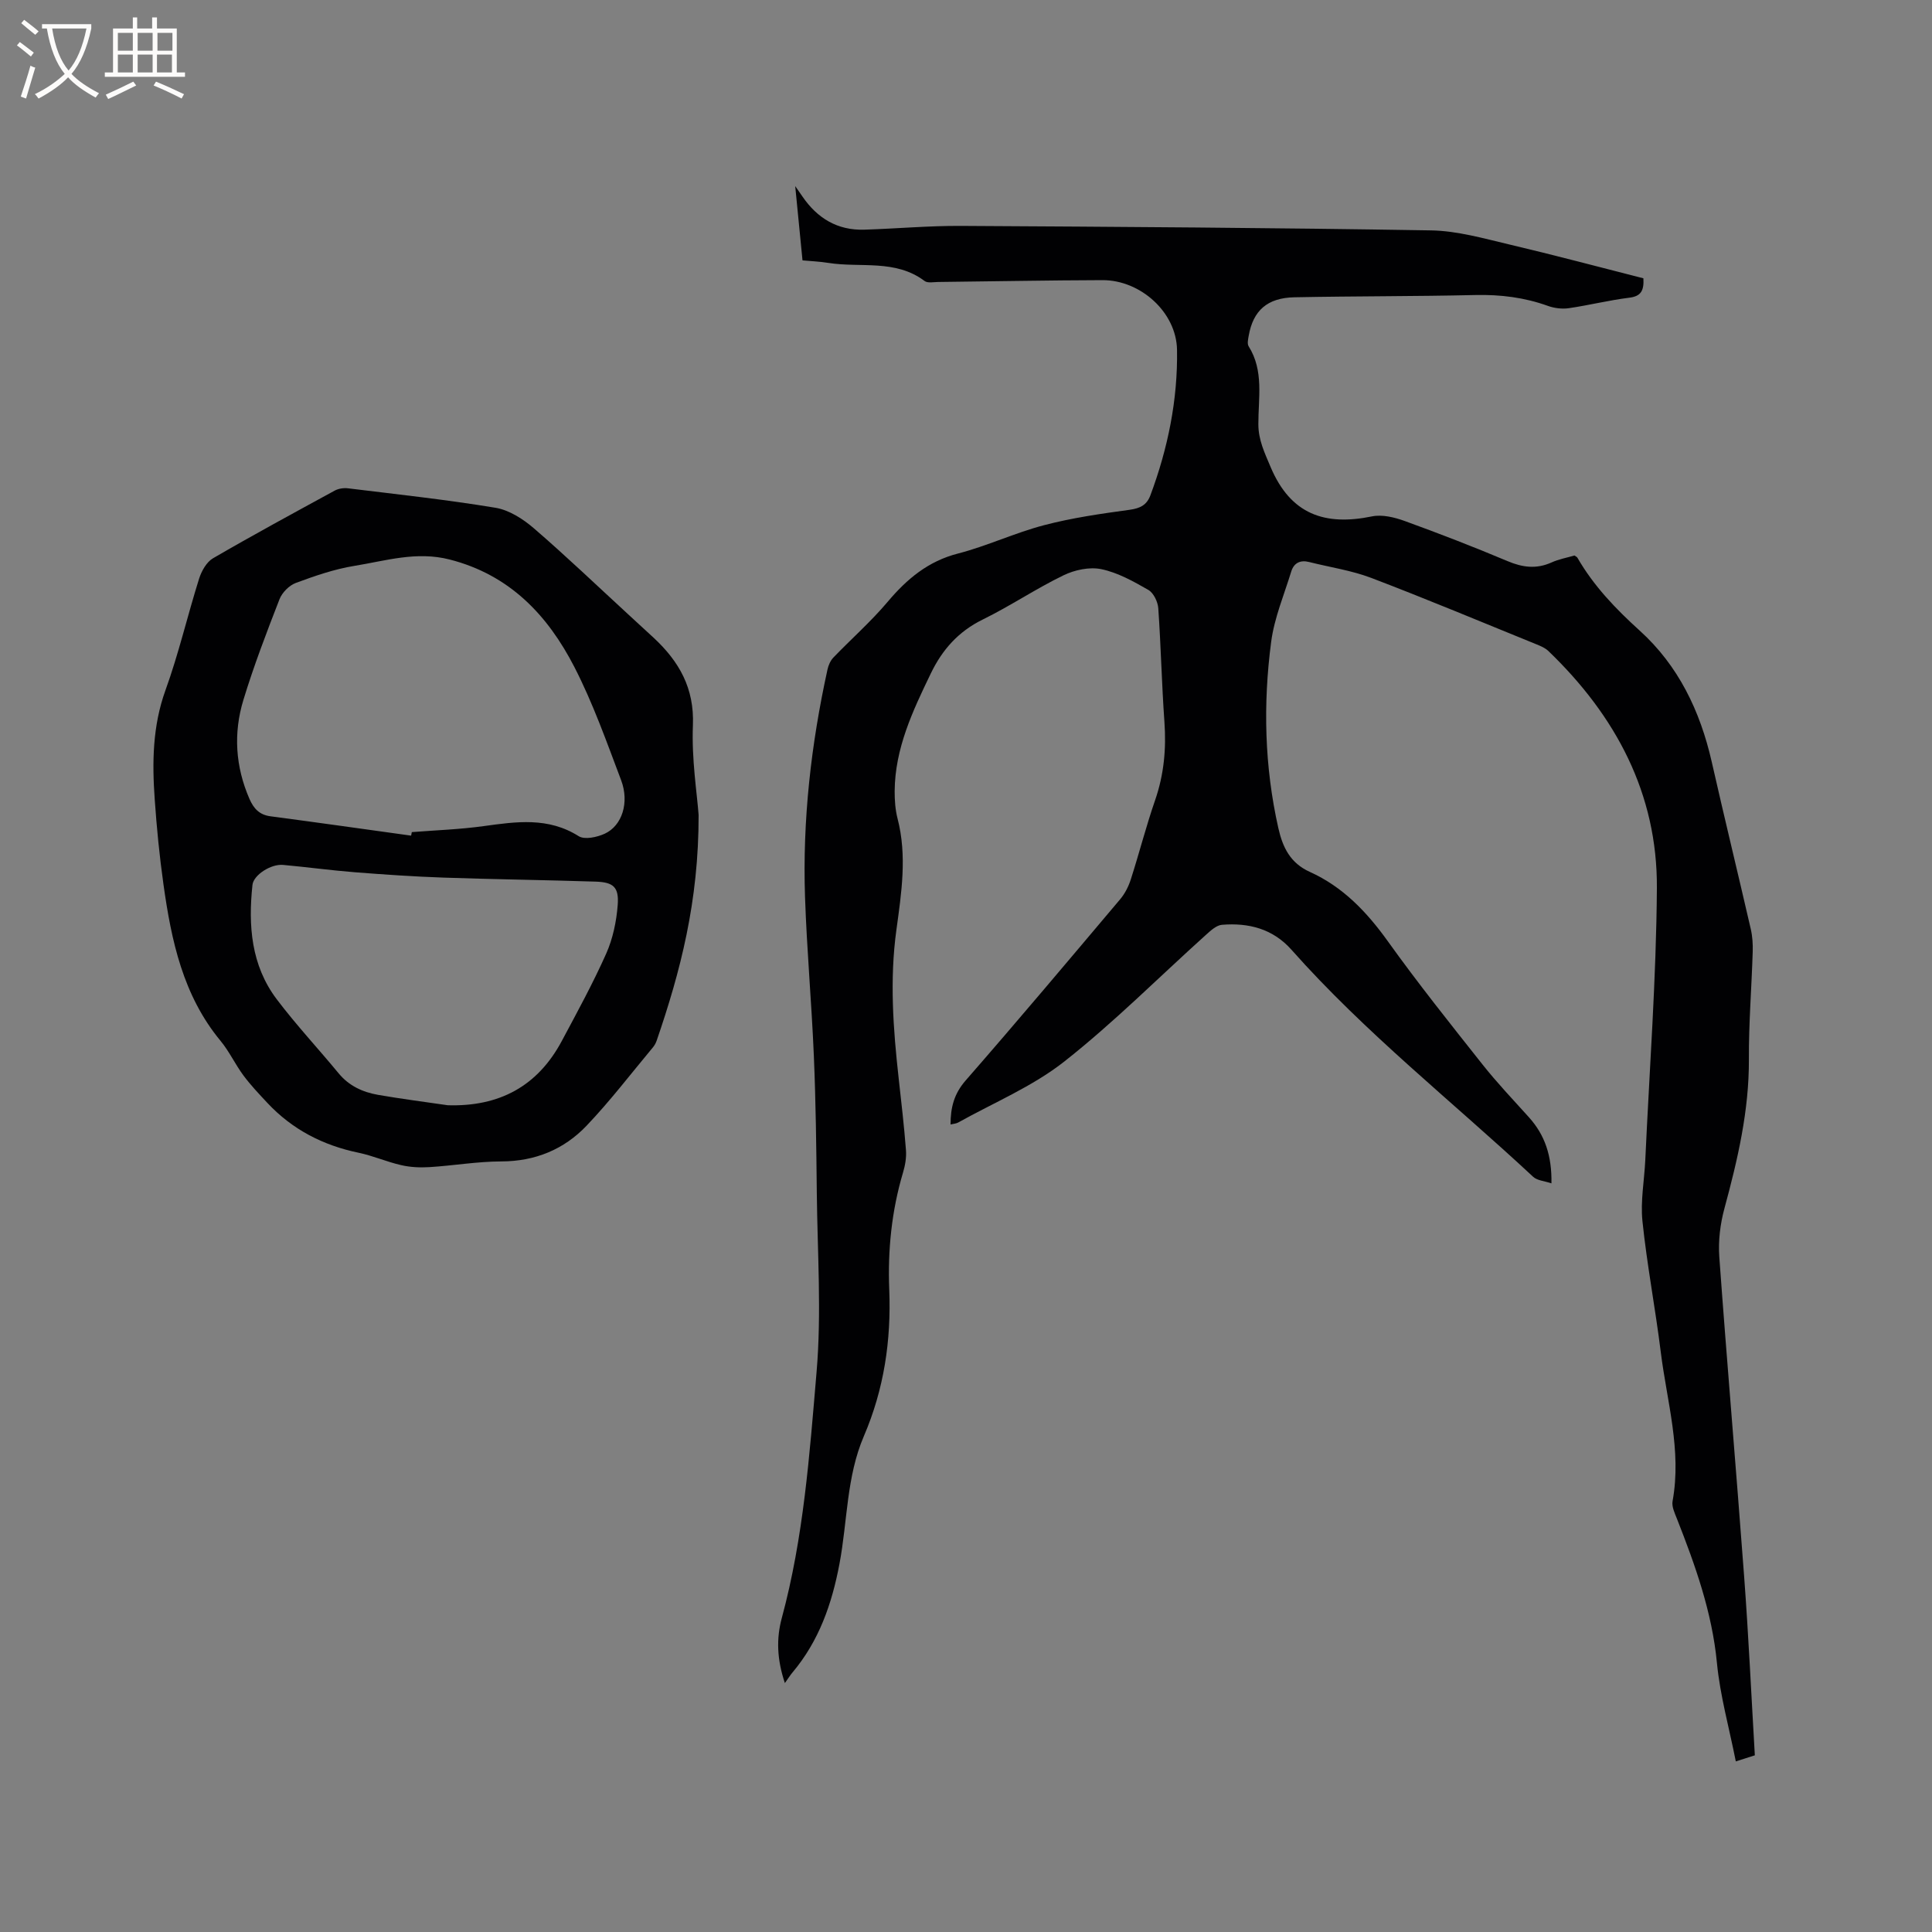<svg enable-background="new 0 0 400 400" viewBox="0 0 400 400" xmlns="http://www.w3.org/2000/svg"><rect x="0" y="0" width="400" height="400" fill="#808080" stroke="none"/><path d="m340.25 57.62c.15 2.64-.57 3.73-2.94 4.02-4.2.52-8.33 1.56-12.52 2.17-1.4.2-2.99 0-4.32-.48-4.86-1.75-9.79-2.36-14.96-2.25-12.51.29-25.02.22-37.52.47-5.62.11-8.55 2.76-9.46 7.97-.13.72-.34 1.66-.01 2.18 3.19 5.08 1.99 10.71 2.01 16.14.01 3.3 1.29 5.88 2.53 8.84 4.16 9.85 11.25 12.24 21.01 10.23 2.1-.43 4.63.19 6.74.95 7.16 2.6 14.28 5.35 21.3 8.31 3.13 1.32 5.98 1.69 9.12.28 1.52-.69 3.21-.99 4.75-1.44.27.2.5.29.6.45 3.36 5.84 7.9 10.57 12.9 15.1 8.01 7.24 12.52 16.65 14.91 27.15 2.62 11.56 5.43 23.09 8.09 34.64.35 1.52.45 3.15.4 4.71-.23 7.42-.83 14.83-.79 22.25.05 10.62-2.32 20.76-5.07 30.9-.87 3.2-1.29 6.69-1.06 9.99 1.6 22.09 3.51 44.16 5.15 66.25.91 12.25 1.48 24.53 2.21 36.97-1.31.42-2.27.72-3.94 1.26-1.38-6.99-3.26-13.64-3.91-20.41-1.01-10.51-4.49-20.2-8.29-29.86-.46-1.16-1.1-2.5-.89-3.62 1.92-10.53-1.18-20.64-2.45-30.89-1.12-9.04-2.85-18.01-3.79-27.07-.43-4.16.39-8.45.59-12.68.86-18.74 2.27-37.48 2.4-56.22.14-19.6-8.51-35.74-22.48-49.16-.66-.63-1.59-1.02-2.46-1.37-11.37-4.62-22.7-9.37-34.17-13.74-4.12-1.57-8.58-2.21-12.88-3.3-1.85-.47-3.16.19-3.71 1.96-1.48 4.83-3.51 9.61-4.16 14.57-1.69 12.89-1.39 25.8 1.49 38.57.9 3.99 2.47 7.23 6.52 9.06 6.83 3.08 11.78 8.27 16.14 14.35 6.23 8.7 12.92 17.08 19.57 25.47 3.02 3.82 6.39 7.36 9.65 10.98 3.28 3.65 4.76 7.91 4.66 13.68-1.48-.5-2.95-.58-3.78-1.35-16.75-15.6-34.8-29.82-50.05-47.02-3.85-4.34-8.87-5.61-14.38-5.16-1.16.09-2.34 1.2-3.3 2.06-9.76 8.78-19.06 18.14-29.35 26.25-6.57 5.17-14.58 8.5-21.96 12.62-.42.24-.96.26-1.59.41 0-3.54.74-6.37 3.12-9.1 10.81-12.38 21.39-24.96 31.99-37.52.99-1.17 1.74-2.65 2.21-4.12 1.75-5.44 3.16-10.99 5.03-16.39 1.84-5.32 2.33-10.66 1.93-16.24-.56-7.82-.72-15.68-1.27-23.5-.09-1.34-.97-3.17-2.05-3.8-3.08-1.77-6.33-3.59-9.74-4.3-2.45-.51-5.53.15-7.85 1.28-5.71 2.77-11.02 6.36-16.71 9.15-5.04 2.47-8.39 6.26-10.75 11.17-3.74 7.74-7.42 15.51-7.48 24.36-.01 1.89.13 3.85.6 5.68 2 7.71.8 15.43-.24 23.04-1.42 10.32-.67 20.5.47 30.73.55 4.95 1.13 9.9 1.51 14.87.12 1.54-.17 3.19-.62 4.68-2.35 7.91-3.17 16.04-2.84 24.2.42 10.55-1.09 20.64-5.26 30.35-3.62 8.43-3.38 17.62-5.05 26.44-1.56 8.27-4.23 15.94-9.71 22.46-.47.56-.86 1.18-1.59 2.21-1.66-4.93-1.78-9.25-.64-13.46 4.52-16.68 5.75-33.86 7.2-50.92 1.05-12.29.18-24.75.05-37.14-.1-9.43-.21-18.87-.61-28.3-.46-11-1.46-21.98-1.83-32.99-.53-15.86 1.25-31.53 4.65-47.02.19-.88.6-1.84 1.21-2.48 3.72-3.87 7.79-7.45 11.24-11.54 4-4.74 8.36-8.41 14.58-10.01 6.03-1.56 11.76-4.28 17.79-5.86 5.79-1.52 11.77-2.38 17.72-3.19 2.18-.3 3.55-.97 4.31-2.98 3.63-9.72 5.69-19.8 5.52-30.14-.13-7.79-7.57-14.45-15.42-14.43-11.34.03-22.68.26-34.03.38-.95.01-2.18.27-2.81-.2-6.05-4.56-13.26-2.69-19.93-3.75-1.88-.3-3.79-.37-5.35-.52-.51-5.22-1.01-10.29-1.51-15.38.46.66.98 1.39 1.48 2.13 3.08 4.52 7.27 7.07 12.84 6.89 6.67-.21 13.34-.82 20.01-.78 32.44.18 64.88.39 97.32.93 5.42.09 10.87 1.66 16.22 2.92 9.22 2.17 18.42 4.63 27.74 7z" fill="#010103"/><path d="m144.64 168.73c.03 17.93-3.78 32.43-8.68 46.71-.17.49-.43.98-.76 1.38-4.55 5.45-8.87 11.12-13.76 16.25-4.68 4.91-10.63 7.37-17.65 7.39-4.95.01-9.9.87-14.86 1.18-1.95.12-3.98.03-5.87-.41-2.99-.68-5.84-1.95-8.83-2.57-7.36-1.53-13.71-4.8-18.86-10.3-1.72-1.84-3.47-3.68-4.97-5.7-1.7-2.29-2.92-4.96-4.73-7.15-7.79-9.41-10.19-20.76-11.82-32.36-.83-5.87-1.41-11.79-1.82-17.7-.54-7.62-.45-15.12 2.23-22.55 2.73-7.55 4.55-15.42 6.96-23.09.5-1.58 1.54-3.45 2.89-4.23 8.31-4.83 16.76-9.41 25.2-14.01.78-.42 1.85-.58 2.74-.47 10.2 1.25 20.42 2.35 30.55 4.03 2.81.47 5.68 2.31 7.91 4.23 6.73 5.8 13.16 11.96 19.7 17.97 1.72 1.58 3.44 3.15 5.15 4.74 5.24 4.88 8.41 10.4 8.1 18.08-.29 7.05.86 14.15 1.18 18.58zm-59.52 4.28c.05-.24.1-.48.14-.73 4.96-.39 9.94-.56 14.86-1.24 6.77-.93 13.37-1.91 19.69 2.08 1.23.78 3.8.22 5.39-.51 3.6-1.65 5.14-6.46 3.4-11.07-2.99-7.9-5.82-15.93-9.67-23.42-5.52-10.74-13.39-19.1-25.84-22.28-6.88-1.76-13.23.27-19.73 1.32-4.13.67-8.17 2.07-12.11 3.53-1.38.51-2.84 1.99-3.38 3.37-2.68 6.88-5.33 13.8-7.48 20.86-2.09 6.87-1.66 13.79 1.26 20.49.88 2 2.05 3.28 4.32 3.59 9.73 1.29 19.44 2.66 29.15 4.01zm7.59 55.82c10.64.32 18.58-3.91 23.6-13.3 3.19-5.97 6.45-11.93 9.2-18.1 1.38-3.11 2.12-6.66 2.38-10.07.28-3.71-.9-4.71-4.58-4.83-10.48-.34-20.97-.47-31.46-.83-6.13-.21-12.26-.63-18.38-1.11-4.96-.39-9.9-1.07-14.86-1.52-2.54-.23-6.12 2.1-6.34 4.14-.9 8.42-.28 16.65 5.02 23.67 4.01 5.31 8.58 10.2 12.82 15.34 2.15 2.61 4.99 3.9 8.17 4.46 4.79.83 9.62 1.45 14.43 2.15z" fill="#010103"/><g fill="#fcfbfa"><path d="m6.4 11.7c-1-.8-1.9-1.6-2.9-2.3l.6-.7c.9.7 1.9 1.4 2.9 2.2zm-2.1 8.3c.7-2.1 1.4-4.2 2-6.4.2.1.6.3 1 .4-.7 2.3-1.3 4.4-1.9 6.4zm3-12.8c-1.1-.9-2.1-1.7-2.9-2.4l.6-.7c1 .8 2 1.5 3 2.4zm1.4-1.3v-.9h10.2v.9c-.9 4.2-2.3 7.3-4.1 9.4 1.3 1.4 3.2 2.7 5.7 4-.2.2-.4.5-.7.9-2.5-1.4-4.4-2.7-5.7-4.2-1.4 1.5-3.5 3-6.1 4.4 0 0 0 0-.1-.1-.3-.4-.5-.7-.7-.8 2.7-1.3 4.7-2.8 6.2-4.2-1.8-2.2-3-5.3-3.7-9.4zm9.2 0h-7.1c.6 3.8 1.7 6.7 3.4 8.7 1.7-2 2.9-4.8 3.7-8.7z"/><path d="m31.6 3.6h.9v2.3h4.1v9.1h1.7v.9h-16.6v-.9h1.7v-9.1h4.1v-2.3h.9v2.3h3.1v-2.3zm-4 13.3.6.8c-1.9.9-3.8 1.9-5.8 2.8-.2-.3-.3-.6-.5-.9 2-.9 3.9-1.8 5.7-2.7zm-3.2-10.1v3.7h3.1v-3.7zm0 4.5v3.7h3.1v-3.7zm4.1-4.5v3.7h3.1v-3.7zm0 4.5v3.7h3.1v-3.7zm9.1 9.1c-2.1-1.1-4.1-2-5.8-2.7l.5-.8c2.2.9 4.1 1.8 5.8 2.6zm-1.9-13.6h-3.1v3.7h3.1zm-3.2 4.5v3.7h3.1v-3.7z"/></g></svg>